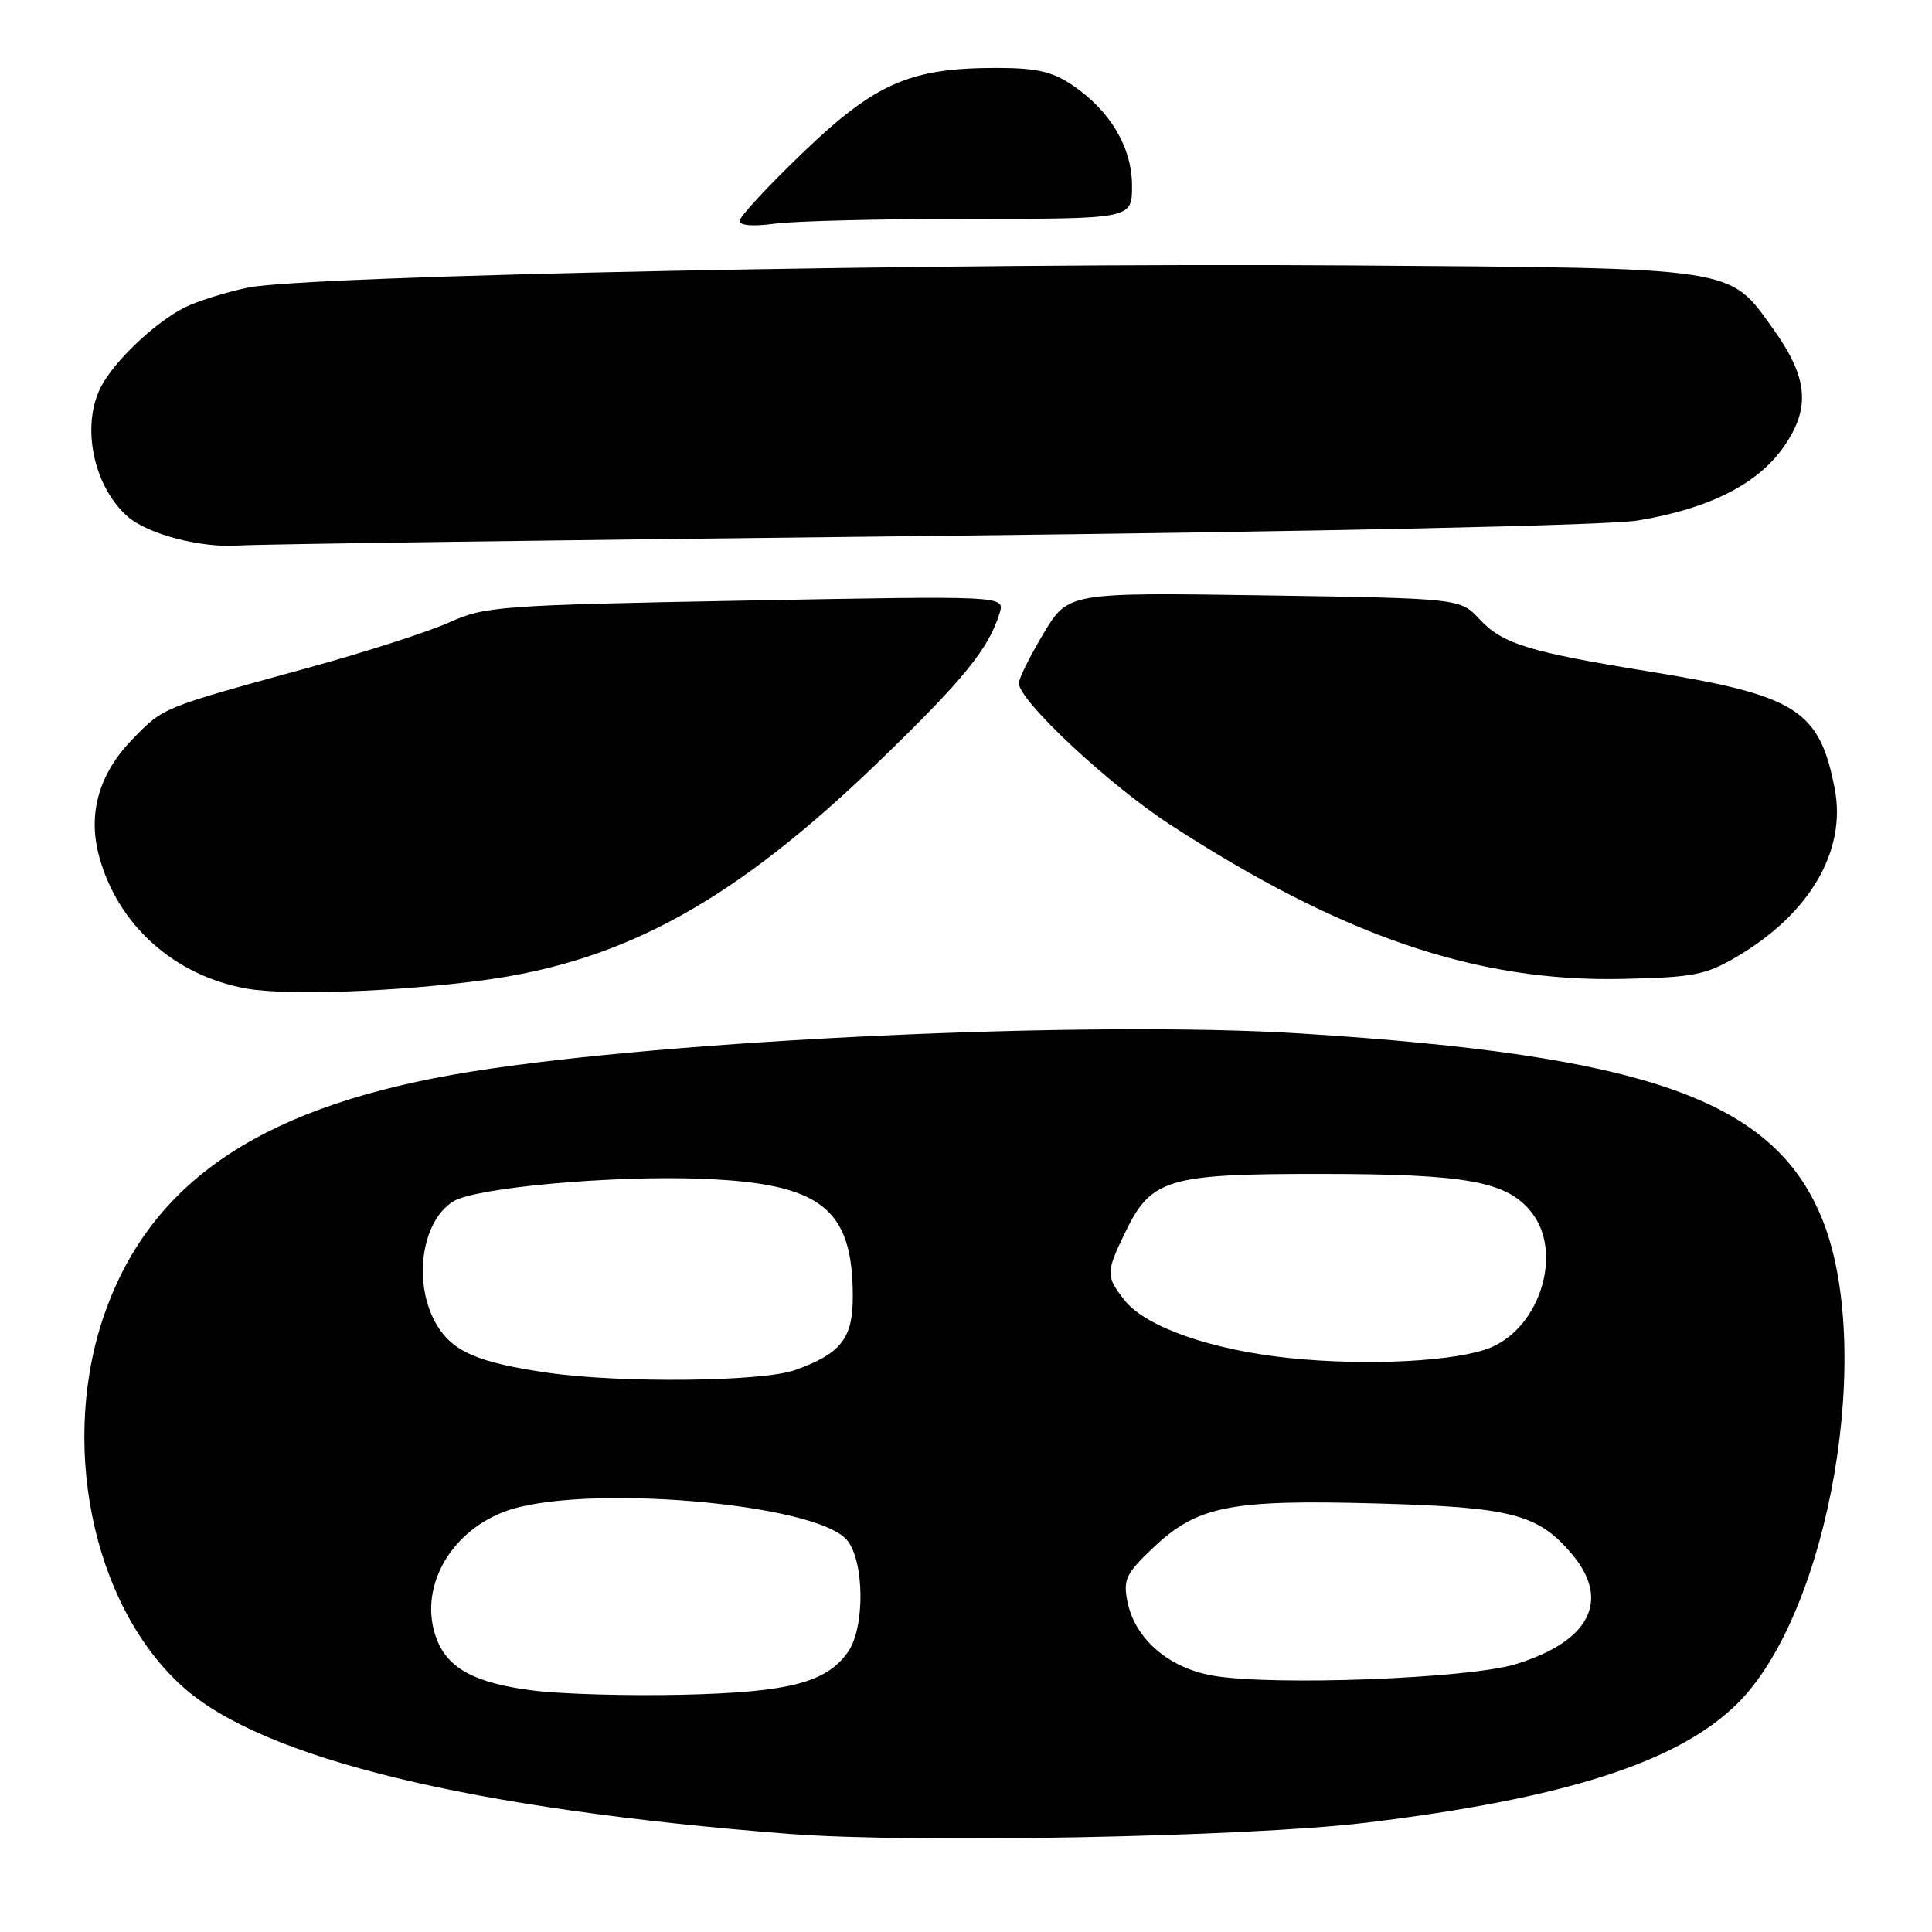 <?xml version="1.0" encoding="UTF-8" standalone="no"?>
<!DOCTYPE svg PUBLIC "-//W3C//DTD SVG 1.1//EN" "http://www.w3.org/Graphics/SVG/1.1/DTD/svg11.dtd" >
<svg xmlns="http://www.w3.org/2000/svg" xmlns:xlink="http://www.w3.org/1999/xlink" version="1.1" viewBox="0 0 256 256">
 <g >
 <path fill="currentColor"
d=" M 181.00 241.52 C 207.39 238.32 222.46 233.47 230.28 225.66 C 242.46 213.48 248.48 178.40 241.34 161.26 C 234.87 145.74 218.18 139.84 172.50 136.95 C 144.64 135.18 88.87 137.74 62.35 142.01 C 35.43 146.34 20.51 156.03 14.12 173.34 C 7.70 190.72 12.10 212.62 24.21 223.50 C 34.80 233.02 62.41 239.72 104.58 243.00 C 121.00 244.27 165.31 243.41 181.00 241.52 Z  M 64.00 129.89 C 82.91 127.36 97.50 119.27 116.75 100.62 C 127.72 90.00 131.05 85.89 132.46 81.22 C 133.15 78.94 133.15 78.94 98.83 79.58 C 66.09 80.19 64.27 80.33 59.50 82.48 C 56.75 83.72 48.42 86.40 41.00 88.44 C 21.37 93.83 21.71 93.69 17.61 97.89 C 13.14 102.46 11.61 107.74 13.11 113.38 C 15.55 122.54 23.09 129.30 32.72 131.00 C 38.04 131.93 52.55 131.42 64.00 129.89 Z  M 230.08 126.80 C 239.81 121.10 244.70 112.73 243.11 104.50 C 241.10 94.08 238.06 92.15 218.73 89.01 C 202.56 86.39 199.11 85.33 196.04 82.04 C 193.47 79.29 193.47 79.29 167.50 78.89 C 141.53 78.50 141.53 78.50 138.26 83.96 C 136.47 86.96 135.00 89.91 135.00 90.52 C 135.00 92.84 146.94 104.00 155.05 109.27 C 177.80 124.05 195.66 130.14 215.00 129.71 C 224.36 129.51 226.00 129.19 230.08 126.80 Z  M 123.00 71.02 C 175.47 70.43 213.10 69.61 217.00 68.97 C 226.47 67.41 232.95 64.13 236.38 59.17 C 239.95 54.02 239.58 50.03 234.93 43.55 C 229.02 35.32 230.52 35.54 179.00 35.17 C 125.45 34.79 40.45 36.50 32.81 38.12 C 29.89 38.74 26.15 39.91 24.50 40.73 C 20.62 42.66 15.21 47.77 13.41 51.20 C 10.72 56.34 12.33 64.36 16.86 68.40 C 19.54 70.79 26.68 72.65 31.69 72.28 C 33.79 72.12 74.88 71.55 123.00 71.02 Z  M 128.64 29.00 C 150.00 29.00 150.00 29.00 150.00 24.65 C 150.00 19.53 147.12 14.67 142.08 11.27 C 139.41 9.47 137.32 9.00 132.03 9.00 C 120.59 9.00 115.98 11.02 106.41 20.20 C 101.78 24.64 98.00 28.72 98.00 29.27 C 98.00 29.89 99.79 30.03 102.64 29.64 C 105.19 29.29 116.89 29.00 128.64 29.00 Z  M 70.69 224.01 C 62.99 223.04 59.38 221.12 57.87 217.20 C 55.39 210.72 59.36 203.19 66.76 200.33 C 76.65 196.51 108.16 199.12 112.25 204.09 C 114.55 206.89 114.62 215.67 112.37 218.88 C 109.52 222.95 104.58 224.23 90.50 224.56 C 83.35 224.73 74.44 224.48 70.69 224.01 Z  M 160.58 222.01 C 154.76 220.95 150.37 217.11 149.39 212.22 C 148.81 209.31 149.19 208.51 152.74 205.14 C 158.60 199.56 162.94 198.68 182.21 199.21 C 200.31 199.70 203.80 200.60 208.30 205.94 C 213.44 212.05 210.67 217.49 200.87 220.50 C 194.59 222.44 168.35 223.42 160.58 222.01 Z  M 72.55 181.89 C 63.40 180.56 60.05 179.12 57.93 175.65 C 54.66 170.28 55.75 161.89 60.06 159.19 C 62.97 157.38 80.92 155.74 92.88 156.19 C 108.80 156.79 113.00 160.05 113.00 171.81 C 113.00 177.38 111.43 179.37 105.32 181.55 C 101.00 183.09 82.13 183.29 72.55 181.89 Z  M 170.87 179.95 C 160.54 178.89 151.79 175.82 149.02 172.30 C 146.51 169.10 146.51 168.64 149.10 163.29 C 152.54 156.18 154.69 155.54 175.00 155.55 C 194.36 155.56 199.70 156.53 202.95 160.66 C 207.11 165.95 204.12 175.80 197.52 178.56 C 193.13 180.39 181.18 181.02 170.87 179.95 Z "/>
</g>
</svg>